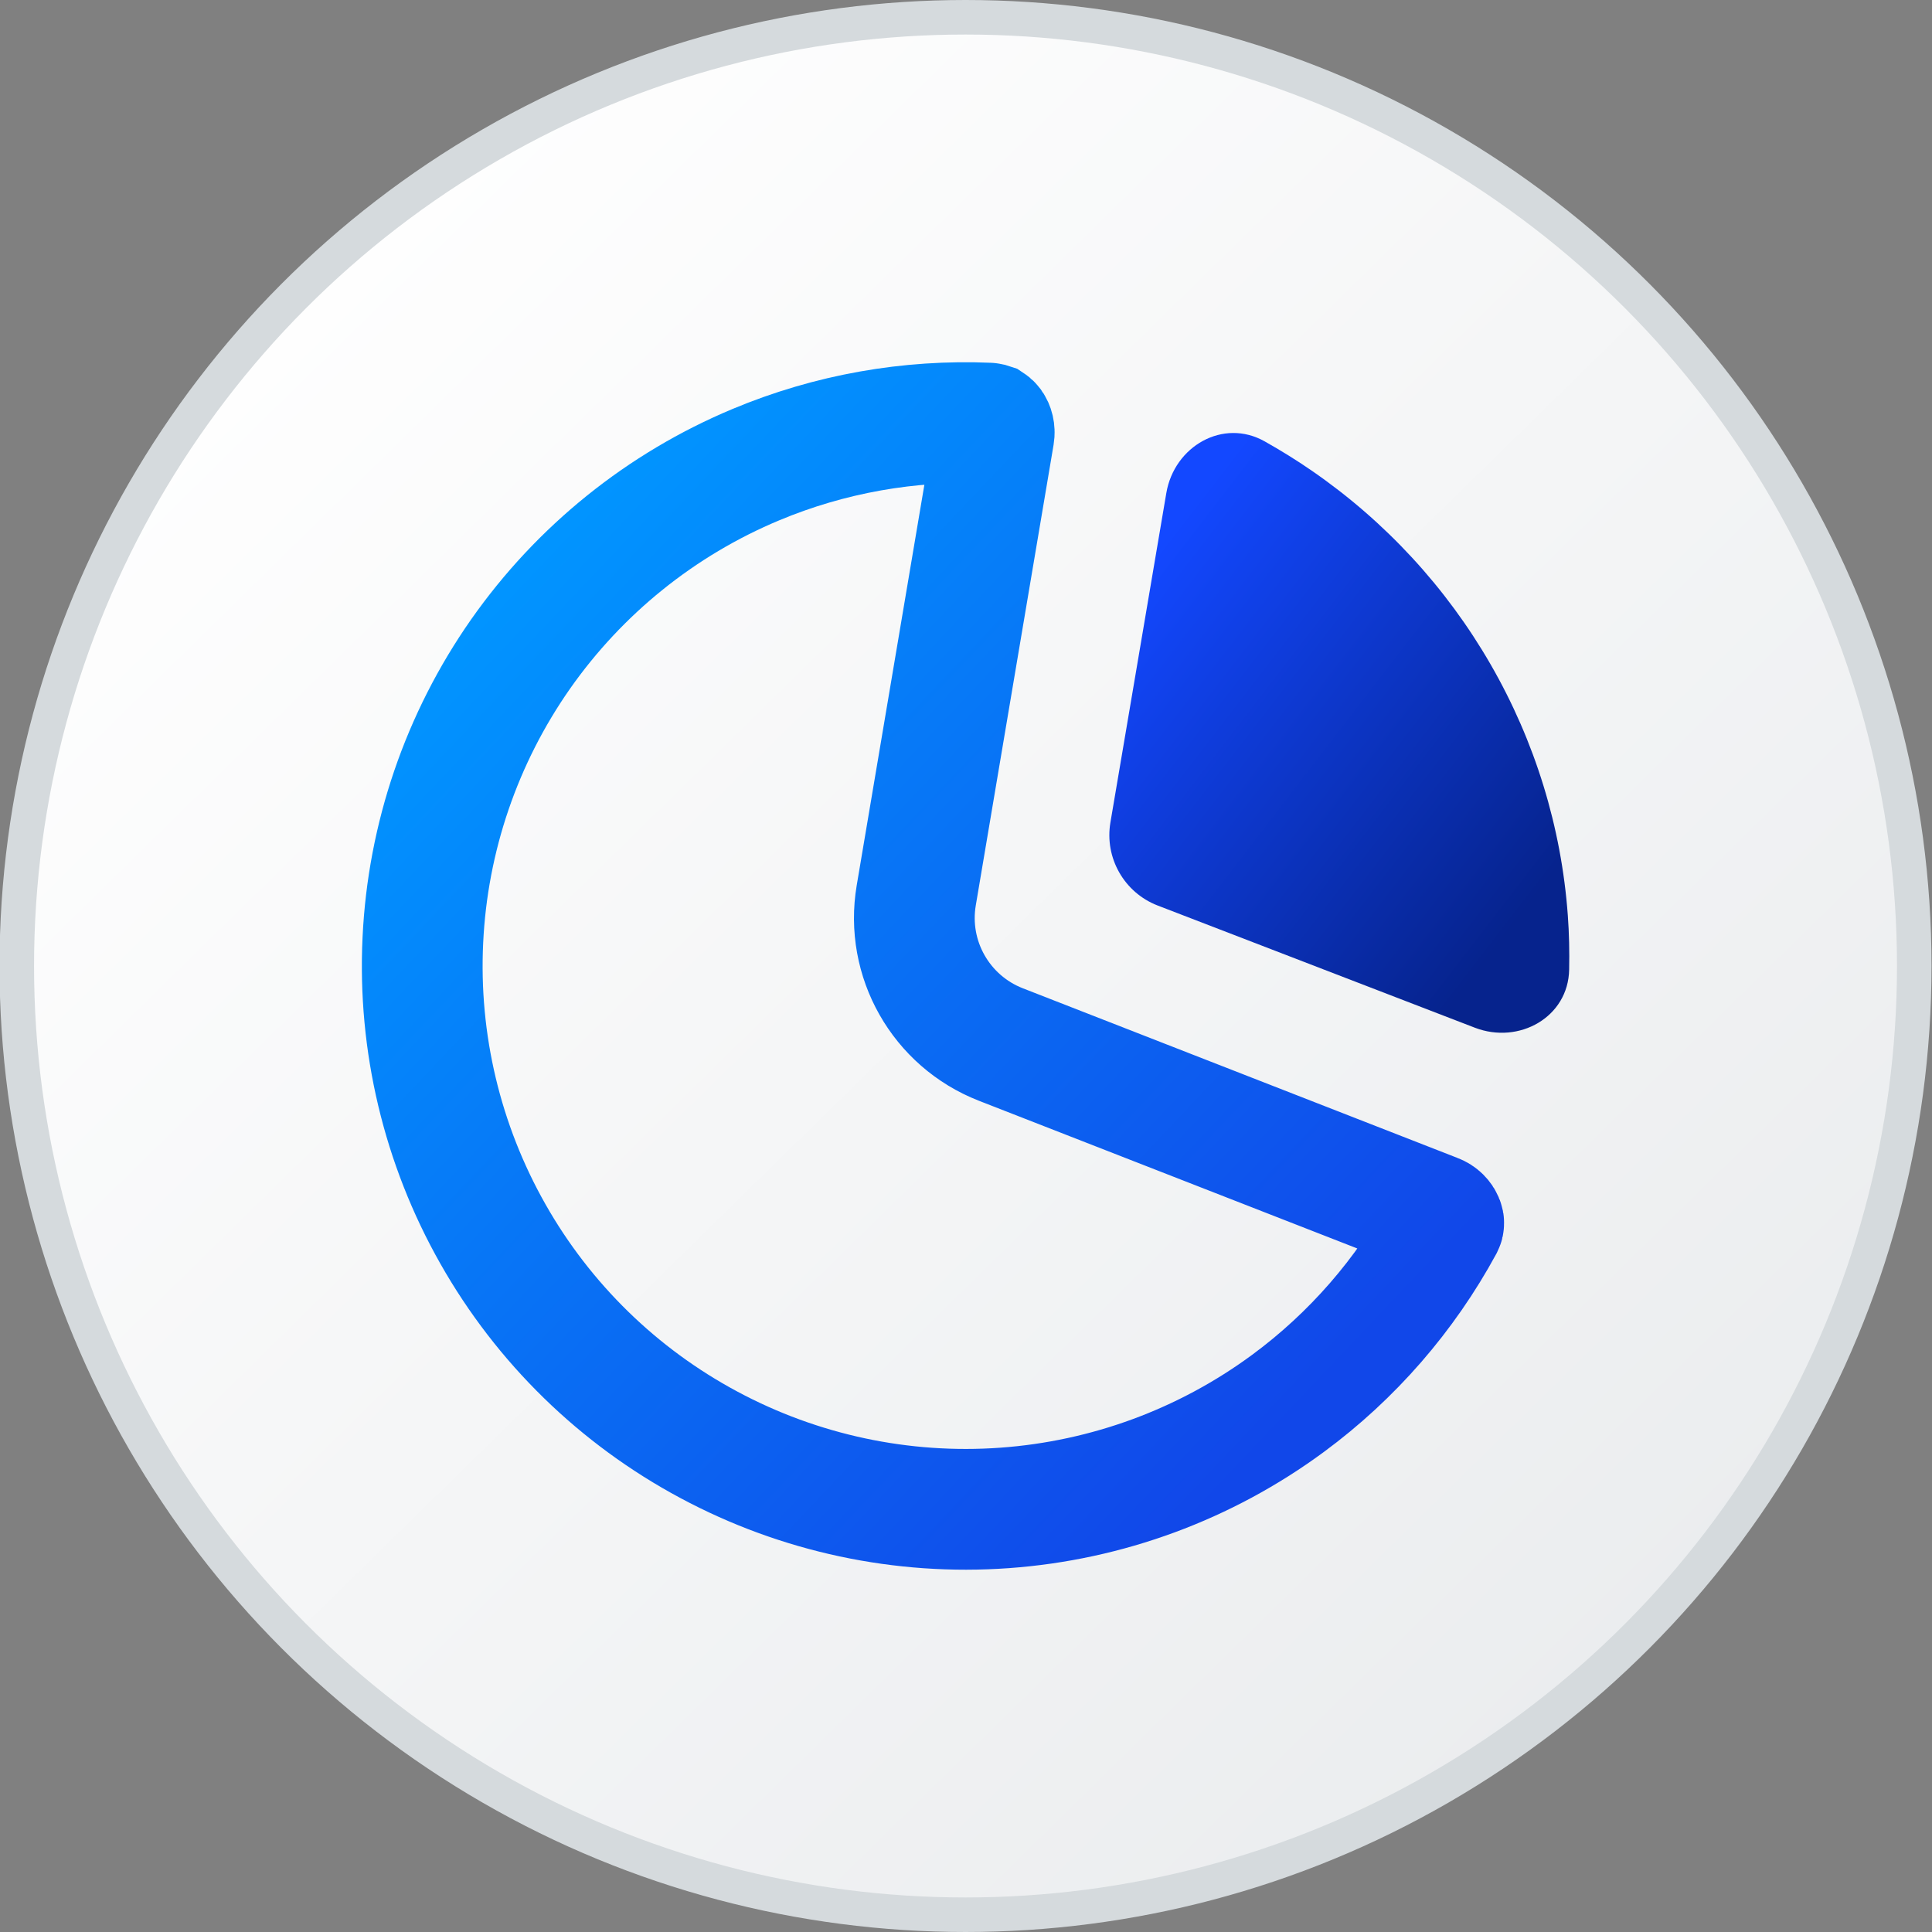 <svg width="16" height="16" viewBox="0 0 16 16" fill="none" xmlns="http://www.w3.org/2000/svg">
<rect x="0" y="0" width="16" height="16" fill="#808080" stroke="none"/>
<circle cx="7.996" cy="8" r="7.857" fill="url(#paint0_linear_3514_40194)" stroke="#D5DADD" stroke-width="0.286"/>
<g clip-path="url(#clip0_3514_40194)">
<path d="M6.26 3.848C6.872 3.592 7.53 3.476 8.187 3.504C8.195 3.504 8.199 3.506 8.202 3.507C8.205 3.509 8.21 3.512 8.216 3.52C8.228 3.537 8.238 3.566 8.232 3.602L7.588 7.415C7.499 7.941 7.792 8.456 8.288 8.65L11.89 10.056C11.925 10.069 11.944 10.093 11.952 10.112C11.956 10.121 11.957 10.128 11.956 10.131C11.956 10.134 11.956 10.138 11.952 10.146C11.638 10.724 11.2 11.229 10.667 11.622C9.982 12.127 9.168 12.427 8.319 12.488C7.471 12.549 6.622 12.368 5.872 11.966C5.122 11.565 4.501 10.959 4.082 10.219C3.662 9.478 3.461 8.634 3.502 7.785C3.542 6.935 3.823 6.114 4.311 5.417C4.8 4.72 5.475 4.176 6.26 3.848Z" stroke="url(#paint1_linear_3514_40194)" stroke-width="1"/>
<path fill-rule="evenodd" clip-rule="evenodd" d="M12.214 8.511C12.581 8.652 12.988 8.423 12.995 8.03C12.998 7.881 12.995 7.731 12.984 7.581C12.931 6.85 12.712 6.14 12.345 5.503C11.978 4.866 11.472 4.317 10.862 3.897C10.736 3.81 10.606 3.73 10.473 3.655C10.13 3.462 9.725 3.695 9.659 4.083L9.196 6.811C9.146 7.104 9.31 7.392 9.587 7.499L12.214 8.511Z" fill="url(#paint2_linear_3514_40194)"/>
</g>
<defs>
<linearGradient id="paint0_linear_3514_40194" x1="1.448" y1="2.271" x2="13.684" y2="14.748" gradientUnits="userSpaceOnUse">
<stop stop-color="white"/>
<stop offset="1" stop-color="#EAECEE"/>
</linearGradient>
<linearGradient id="paint1_linear_3514_40194" x1="4.415" y1="4.495" x2="11.406" y2="11.111" gradientUnits="userSpaceOnUse">
<stop stop-color="#0195FF"/>
<stop offset="0.991" stop-color="#1147E9"/>
</linearGradient>
<linearGradient id="paint2_linear_3514_40194" x1="9.75" y1="4.317" x2="13.111" y2="6.906" gradientUnits="userSpaceOnUse">
<stop stop-color="#1348FF"/>
<stop offset="1" stop-color="#06238D"/>
</linearGradient>
<clipPath id="clip0_3514_40194">
<rect width="10" height="10" fill="white" transform="translate(2.997 3)"/>
</clipPath>
</defs>
</svg>
